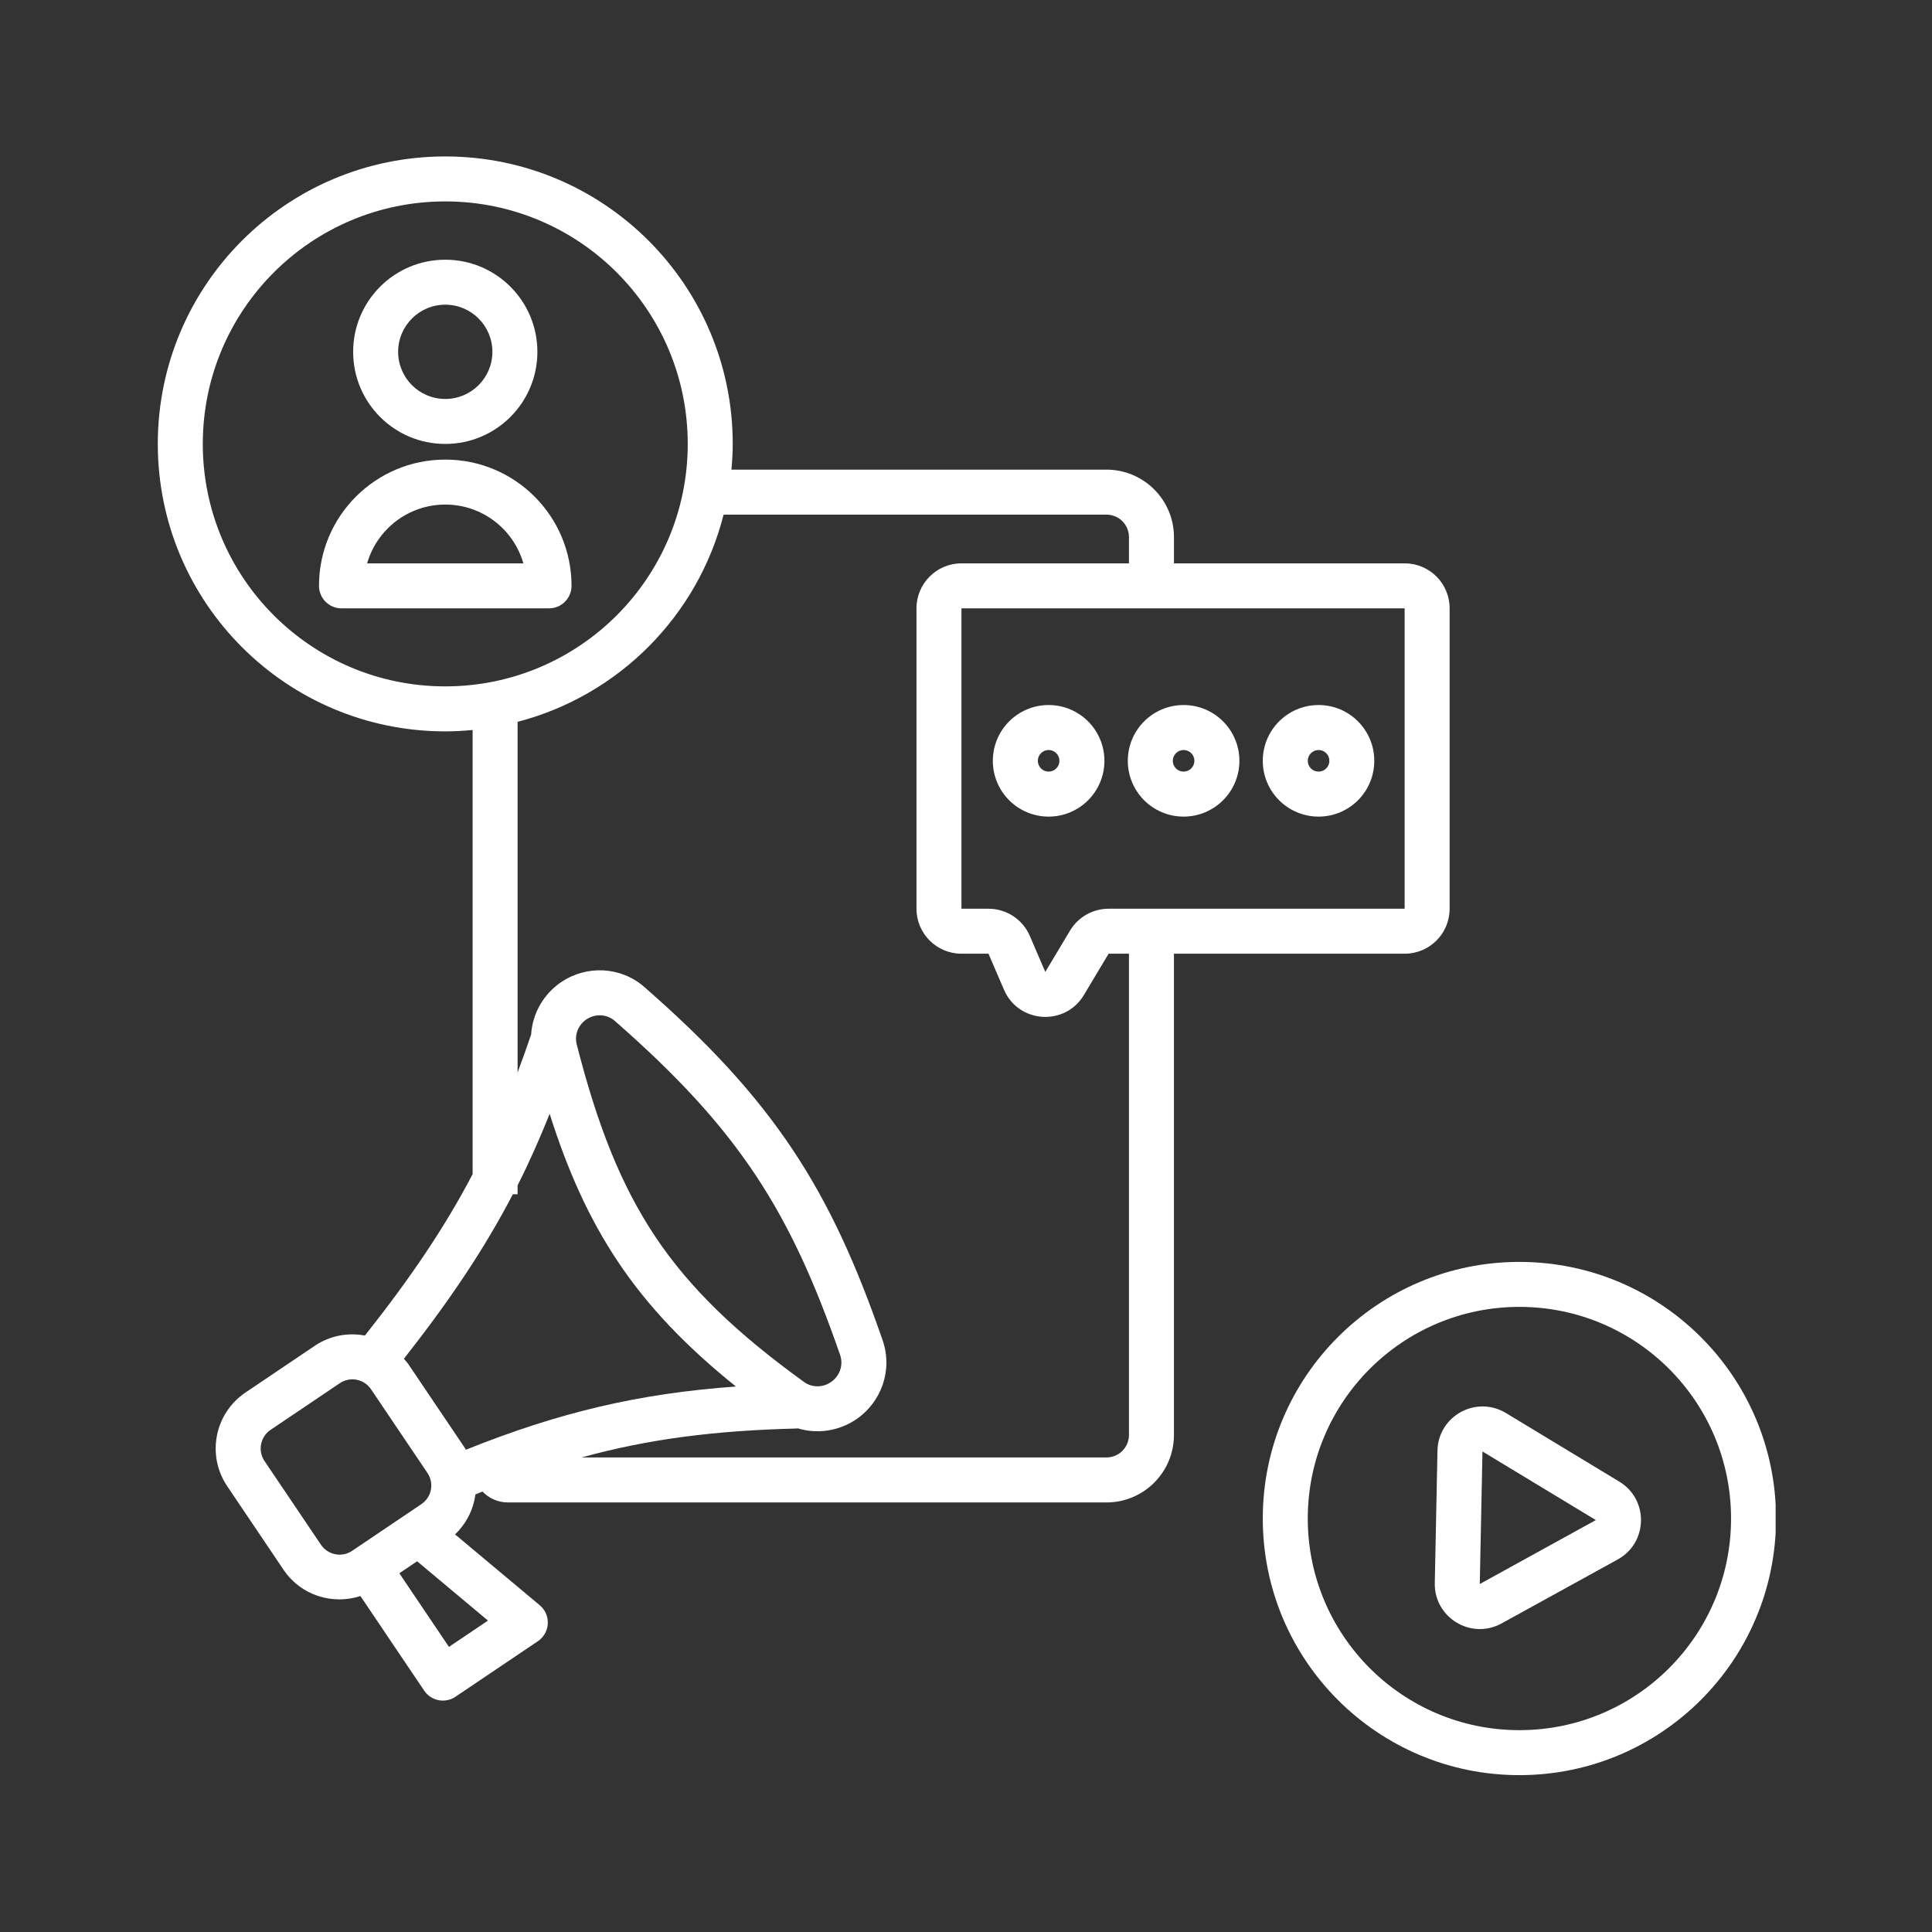 <svg xmlns="http://www.w3.org/2000/svg" xmlns:xlink="http://www.w3.org/1999/xlink" width="600" zoomAndPan="magnify" viewBox="0 0 450 450" height="600" preserveAspectRatio="xMidYMid meet" version="1.0"><rect x="0" y="0" width="450" height="450" fill="#333333" stroke="none"/><defs><clipPath id="10ee7ba002"><path d="M 36.328 36.328 L 338 36.328 L 338 397 L 36.328 397 Z M 36.328 36.328 " clip-rule="nonzero"/></clipPath><clipPath id="65b8f6d802"><path d="M 294 293 L 413.578 293 L 413.578 413.578 L 294 413.578 Z M 294 293 " clip-rule="nonzero"/></clipPath></defs><g clip-path="url(#10ee7ba002)"><path fill="#fff" d="M 337.648 211.66 L 337.648 141.695 C 337.648 135.91 332.984 131.215 327.168 131.215 L 273.438 131.215 L 273.438 125.105 C 273.438 116.426 266.398 109.387 257.719 109.387 L 170.363 109.387 C 170.539 107.41 170.668 105.418 170.668 103.395 C 170.668 66.41 140.691 36.438 103.711 36.438 C 66.73 36.438 36.754 66.41 36.754 103.395 C 36.754 140.375 66.734 170.352 103.711 170.352 C 105.859 170.352 107.98 170.227 110.082 170.027 L 110.082 273.477 C 103.555 285.965 95.613 297.652 84.996 311.078 C 81.07 310.332 76.863 311.07 73.289 313.48 L 57.172 324.348 C 49.973 329.203 48.07 338.969 52.926 346.168 L 66.062 365.656 C 70.082 371.609 77.445 373.867 83.949 371.746 L 98.809 393.793 C 100.43 396.191 103.684 396.824 106.082 395.207 L 125.293 382.262 C 126.652 381.336 127.508 379.828 127.59 378.184 C 127.68 376.539 126.984 374.949 125.723 373.898 L 105.988 357.383 C 108.656 354.859 110.266 351.566 110.73 348.078 C 111.281 347.855 111.836 347.625 112.379 347.41 C 113.875 348.969 115.969 349.949 118.301 349.949 L 257.715 349.949 C 266.398 349.949 273.434 342.91 273.434 334.23 L 273.434 222.137 L 327.168 222.137 C 332.984 222.137 337.645 217.445 337.645 211.66 Z M 103.711 159.871 C 72.52 159.871 47.234 134.586 47.234 103.395 C 47.234 72.203 72.52 46.914 103.711 46.914 C 134.902 46.914 160.188 72.203 160.188 103.395 C 160.188 134.586 134.902 159.871 103.711 159.871 Z M 82.027 361.211 C 79.629 362.832 76.371 362.195 74.758 359.797 L 61.613 340.312 C 59.996 337.91 60.629 334.652 63.031 333.039 L 79.148 322.172 C 81.547 320.551 84.801 321.188 86.418 323.586 L 99.559 343.074 C 101.176 345.473 100.547 348.727 98.145 350.344 Z M 113.66 377.465 L 104.57 383.59 L 93.012 366.445 L 97.152 363.652 Z M 108.496 337.676 C 108.402 337.527 108.348 337.363 108.246 337.215 L 95.105 317.727 C 94.797 317.27 94.418 316.898 94.074 316.484 C 104.68 302.988 112.758 291.012 119.449 278.176 L 120.559 278.176 L 120.559 276.094 C 123.234 270.809 125.688 265.266 128.027 259.438 C 132.219 272.695 137.215 283.836 143.961 293.918 C 151.02 304.477 159.91 313.691 171.41 322.949 C 148.859 324.566 130.328 328.922 108.496 337.676 Z M 136.594 237.43 C 138.68 236.023 141.383 236.207 143.18 237.777 C 157.746 250.508 167.922 261.586 175.906 273.574 C 183.891 285.566 189.824 298.672 195.688 315.629 C 196.477 317.918 195.621 320.516 193.512 321.934 C 191.574 323.246 189.082 323.199 187.297 321.902 C 171.469 310.465 160.695 300.09 152.668 288.094 C 144.637 276.082 139.145 262.133 134.32 243.223 C 133.773 241.074 134.656 238.734 136.594 237.43 Z M 262.957 334.227 C 262.957 337.125 260.613 339.469 257.719 339.469 L 135.457 339.469 C 151.191 335.137 166.578 333.199 185.715 332.723 L 185.715 332.66 C 190.273 334.07 195.316 333.359 199.367 330.629 C 205.316 326.621 207.973 319.098 205.59 312.207 C 199.559 294.758 193.277 280.754 184.625 267.77 C 175.973 254.781 165.098 243.016 150.074 229.887 C 144.602 225.102 136.656 224.754 130.734 228.738 C 126.59 231.535 124.02 236.078 123.711 240.945 C 122.68 244.023 121.625 246.934 120.559 249.793 L 120.559 168.125 C 144.102 162.012 162.559 143.457 168.539 119.867 L 257.715 119.867 C 260.613 119.867 262.957 122.207 262.957 125.105 L 262.957 131.215 L 223.941 131.215 C 218.156 131.215 213.465 135.91 213.465 141.695 L 213.465 211.66 C 213.465 217.441 218.156 222.137 223.941 222.137 L 230.238 222.137 L 233.844 230.516 C 237.219 238.371 248.07 239.094 252.461 231.758 L 258.219 222.137 L 262.957 222.137 Z M 258.219 211.66 C 254.535 211.66 251.121 213.594 249.23 216.758 L 243.469 226.375 L 239.867 217.992 C 238.211 214.148 234.426 211.66 230.242 211.66 L 223.941 211.66 L 223.941 141.695 L 327.168 141.695 L 327.168 211.66 Z M 258.219 211.66 " fill-opacity="1" fill-rule="nonzero"/></g><path fill="#fff" d="M 244.246 164.215 C 237.066 164.215 231.25 170.031 231.25 177.207 C 231.25 184.387 237.066 190.203 244.246 190.203 C 251.418 190.203 257.242 184.387 257.242 177.207 C 257.242 170.031 251.418 164.215 244.246 164.215 Z M 244.246 179.723 C 242.859 179.723 241.73 178.598 241.73 177.207 C 241.73 175.82 242.859 174.691 244.246 174.691 C 245.633 174.691 246.762 175.82 246.762 177.207 C 246.762 178.598 245.633 179.723 244.246 179.723 Z M 244.246 179.723 " fill-opacity="1" fill-rule="nonzero"/><path fill="#fff" d="M 275.684 164.215 C 268.504 164.215 262.688 170.031 262.688 177.207 C 262.688 184.387 268.504 190.203 275.684 190.203 C 282.855 190.203 288.68 184.387 288.68 177.207 C 288.68 170.031 282.855 164.215 275.684 164.215 Z M 275.684 179.723 C 274.297 179.723 273.168 178.598 273.168 177.207 C 273.168 175.82 274.297 174.691 275.684 174.691 C 277.07 174.691 278.199 175.82 278.199 177.207 C 278.199 178.598 277.07 179.723 275.684 179.723 Z M 275.684 179.723 " fill-opacity="1" fill-rule="nonzero"/><path fill="#fff" d="M 307.121 164.215 C 299.941 164.215 294.125 170.031 294.125 177.207 C 294.125 184.387 299.941 190.203 307.121 190.203 C 314.293 190.203 320.094 184.387 320.094 177.207 C 320.094 170.031 314.293 164.215 307.121 164.215 Z M 307.121 179.723 C 305.734 179.723 304.605 178.598 304.605 177.207 C 304.605 175.82 305.734 174.691 307.121 174.691 C 308.508 174.691 309.637 175.82 309.637 177.207 C 309.637 178.598 308.508 179.723 307.121 179.723 Z M 307.121 179.723 " fill-opacity="1" fill-rule="nonzero"/><g clip-path="url(#65b8f6d802)"><path fill="#fff" d="M 353.891 293.922 C 320.879 293.922 294.125 320.684 294.125 353.691 C 294.125 386.703 320.879 413.465 353.891 413.465 C 386.898 413.465 413.672 386.703 413.672 353.691 C 413.672 320.684 386.898 293.922 353.891 293.922 Z M 353.891 402.988 C 326.695 402.988 304.605 380.918 304.605 353.691 C 304.605 326.469 326.695 304.398 353.891 304.398 C 381.137 304.398 403.195 326.469 403.195 353.691 C 403.195 380.918 381.137 402.988 353.891 402.988 Z M 353.891 402.988 " fill-opacity="1" fill-rule="nonzero"/></g><path fill="#fff" d="M 377.152 345.09 L 350.746 329.113 C 343.828 324.938 334.977 329.801 334.816 337.871 L 334.188 368.734 C 334.031 376.801 342.676 382.02 349.75 378.125 L 376.785 363.234 C 383.859 359.344 384.07 349.262 377.152 345.09 Z M 344.668 368.945 L 345.297 338.078 L 371.703 354.055 Z M 344.668 368.945 " fill-opacity="1" fill-rule="nonzero"/><path fill="#fff" d="M 103.711 103.402 C 115.562 103.402 125.168 93.793 125.168 81.949 C 125.168 70.102 115.562 60.492 103.711 60.492 C 91.859 60.492 82.254 70.094 82.254 81.949 C 82.254 93.801 91.863 103.402 103.711 103.402 Z M 103.711 70.969 C 109.773 70.969 114.688 75.887 114.688 81.949 C 114.688 88.008 109.773 92.926 103.711 92.926 C 97.648 92.926 92.734 88.008 92.734 81.949 C 92.734 75.887 97.648 70.969 103.711 70.969 Z M 103.711 70.969 " fill-opacity="1" fill-rule="nonzero"/><path fill="#fff" d="M 103.711 107.047 C 87.469 107.047 74.301 120.211 74.301 136.453 C 74.301 139.348 76.648 141.695 79.539 141.695 L 127.879 141.695 C 130.777 141.695 133.121 139.348 133.121 136.453 C 133.121 120.211 119.953 107.047 103.711 107.047 Z M 85.512 131.215 C 87.785 123.309 95.074 117.523 103.711 117.523 C 112.352 117.523 119.637 123.309 121.906 131.215 Z M 85.512 131.215 " fill-opacity="1" fill-rule="nonzero"/></svg>